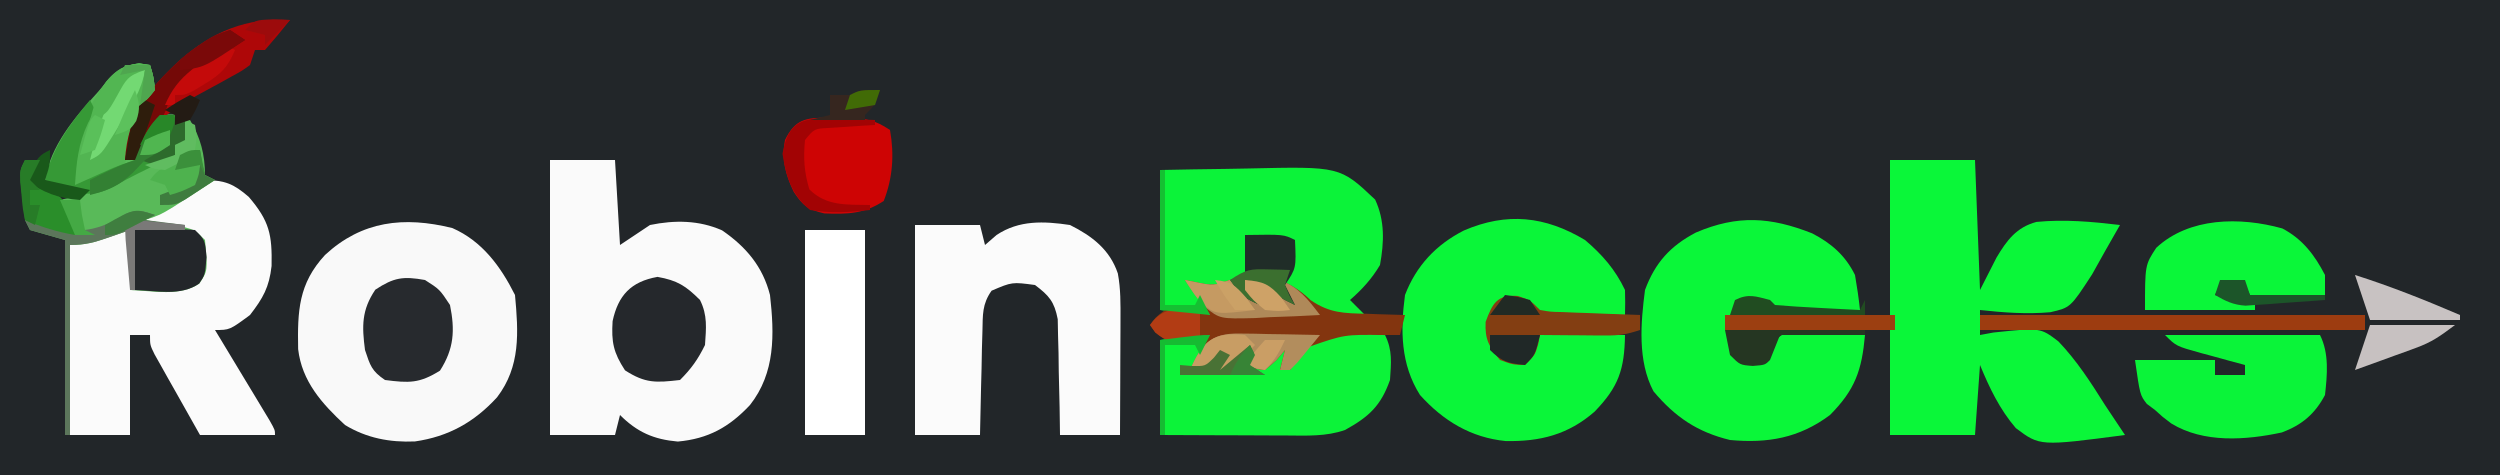 <?xml version="1.0" encoding="UTF-8"?>
<svg version="1.1" xmlns="http://www.w3.org/2000/svg" width="500" height="95">
<rect width="100%" height="100%" fill="#333333" stroke="none"/>
<path d="M0 0 C165 0 330 0 500 0 C500 31.35 500 62.7 500 95 C335 95 170 95 0 95 C0 63.65 0 32.3 0 0 Z " fill="#222629" transform="translate(0,0)"/>
<path d="M0 0 C4.29 0 8.58 0 13 0 C13.33 5.61 13.66 11.22 14 17 C15.98 15.68 17.96 14.36 20 13 C24.911 11.992 29.785 12.018 34.414 14.07 C39.209 17.357 42.563 21.326 44 27 C44.884 34.879 45.088 42.535 40 49 C35.829 53.446 31.626 55.761 25.562 56.312 C20.741 55.89 17.424 54.424 14 51 C13.67 52.32 13.34 53.64 13 55 C8.71 55 4.42 55 0 55 C0 36.85 0 18.7 0 0 Z " fill="#FAFAFA" transform="translate(110,32)"/>
<path d="M0 0 C5.61 0 11.22 0 17 0 C17.33 8.58 17.66 17.16 18 26 C19.64 22.782 19.64 22.782 21.312 19.5 C23.379 16.047 25.285 13.461 29.291 12.384 C34.901 11.837 40.42 12.336 46 13 C45.033 14.701 44.064 16.402 43.088 18.098 C42.183 19.68 41.3 21.274 40.422 22.871 C36.09 29.521 36.09 29.521 32.068 30.443 C27.342 30.87 22.706 30.514 18 30 C18 31.65 18 33.3 18 35 C19.325 34.756 19.325 34.756 20.676 34.508 C30.056 33.52 30.056 33.52 33.678 36.277 C37.346 40.107 40.188 44.525 43 49 C43.765 50.156 44.533 51.31 45.305 52.461 C45.864 53.299 46.424 54.137 47 55 C29.976 57.234 29.976 57.234 25.169 53.626 C21.929 49.864 19.885 45.562 18 41 C17.67 45.62 17.34 50.24 17 55 C11.39 55 5.78 55 0 55 C0 36.85 0 18.7 0 0 Z " fill="#0AF739" transform="translate(378,32)"/>
<path d="M0 0 C5.939 2.601 9.668 7.688 12.516 13.383 C13.204 20.88 13.655 27.649 8.93 33.84 C4.366 38.82 -0.788 41.708 -7.496 42.672 C-12.529 42.889 -17.148 42.005 -21.484 39.383 C-26.131 35.083 -30.103 30.639 -30.855 24.211 C-30.997 16.593 -30.793 11.127 -25.484 5.383 C-18.138 -1.426 -9.721 -2.415 0 0 Z " fill="#F9F9F9" transform="translate(90.484,45.617)"/>
<path d="M0 0 C3.454 2.929 6.051 5.897 8 10 C8.047 11.666 8.053 13.334 8 15 C5.229 15.081 2.46 15.14 -0.312 15.188 C-1.098 15.213 -1.884 15.238 -2.693 15.264 C-3.451 15.273 -4.208 15.283 -4.988 15.293 C-5.685 15.309 -6.381 15.324 -7.099 15.341 C-9.549 14.902 -10.312 13.76 -12 12 C-15.342 12.245 -16.605 12.605 -19 15 C-18.761 20.035 -18.761 20.035 -16 24 C-13.453 23.991 -13.453 23.991 -11 23 C-10.34 21.68 -9.68 20.36 -9 19 C-3.39 19 2.22 19 8 19 C7.892 25.889 6.726 29.372 1.906 34.34 C-3.38 38.943 -8.983 40.338 -15.855 40.211 C-22.815 39.526 -28.375 36.151 -33 31 C-36.881 24.866 -36.938 18.099 -36 11 C-33.765 5.169 -29.793 0.926 -24.223 -1.902 C-15.625 -5.597 -7.987 -4.786 0 0 Z " fill="#0AF639" transform="translate(317,48)"/>
<path d="M0 0 C3.836 1.988 6.639 4.429 8.562 8.328 C8.966 10.65 9.311 12.985 9.562 15.328 C6.771 15.382 3.98 15.422 1.188 15.453 C0.393 15.47 -0.401 15.487 -1.219 15.504 C-3.292 15.521 -5.366 15.431 -7.438 15.328 C-8.098 14.668 -8.758 14.008 -9.438 13.328 C-12.537 13.65 -12.537 13.65 -15.438 14.328 C-16.463 18.739 -16.474 21.254 -14.438 25.328 C-12.064 25.746 -12.064 25.746 -9.438 25.328 C-9.066 24.503 -8.695 23.678 -8.312 22.828 C-6.438 20.328 -6.438 20.328 -4.607 19.917 C-2.304 19.836 -0.051 19.893 2.25 20.016 C3.446 20.049 3.446 20.049 4.666 20.084 C6.632 20.143 8.598 20.233 10.562 20.328 C9.931 27.353 8.613 31.244 3.562 36.328 C-2.622 40.953 -8.902 42.022 -16.438 41.328 C-22.98 39.739 -27.412 36.737 -31.75 31.578 C-34.943 25.508 -34.297 17.925 -33.438 11.328 C-31.42 5.866 -28.383 2.523 -23.25 -0.172 C-14.916 -3.723 -8.342 -3.29 0 0 Z " fill="#0AF739" transform="translate(362.438,46.672)"/>
<path d="M0 0 C4.018 0.089 5.682 0.725 8.75 3.375 C12.919 8.238 13.44 10.966 13.316 17.203 C12.834 21.464 11.621 23.599 9 27 C4.935 30 4.935 30 2 30 C2.364 30.601 2.727 31.201 3.102 31.82 C4.737 34.525 6.368 37.231 8 39.938 C8.572 40.883 9.145 41.829 9.734 42.803 C10.276 43.702 10.817 44.601 11.375 45.527 C11.878 46.36 12.38 47.193 12.898 48.051 C14 50 14 50 14 51 C9.05 51 4.1 51 -1 51 C-2.672 48.044 -4.338 45.086 -6 42.125 C-6.477 41.283 -6.954 40.441 -7.445 39.574 C-7.896 38.769 -8.348 37.963 -8.812 37.133 C-9.231 36.389 -9.65 35.646 -10.082 34.879 C-11 33 -11 33 -11 31 C-12.32 31 -13.64 31 -15 31 C-15 37.6 -15 44.2 -15 51 C-18.96 51 -22.92 51 -27 51 C-27 38.46 -27 25.92 -27 13 C-18 10 -18 10 -15 10 C-15 13.96 -15 17.92 -15 22 C-7.361 22.132 -7.361 22.132 -1 19 C-0.583 15.5 -0.583 15.5 -1 12 C-4.162 9.892 -5.507 9.662 -9.188 9.375 C-10.089 9.3 -10.99 9.225 -11.918 9.148 C-12.605 9.099 -13.292 9.05 -14 9 C-11.194 6.194 -7.87 4.915 -4.312 3.219 C-1.891 2.088 -1.891 2.088 0 0 Z " fill="#FBFBFB" transform="translate(41,36)"/>
<path d="M0 0 C4.29 0 8.58 0 13 0 C13.33 1.32 13.66 2.64 14 4 C14.763 3.34 15.526 2.68 16.312 2 C20.834 -1.007 25.779 -0.777 31 0 C35.398 2.199 38.957 4.896 40.568 9.69 C41.15 12.804 41.111 15.786 41.098 18.953 C41.096 19.613 41.095 20.274 41.093 20.954 C41.088 23.053 41.075 25.151 41.062 27.25 C41.057 28.677 41.053 30.104 41.049 31.531 C41.038 35.021 41.021 38.51 41 42 C37.04 42 33.08 42 29 42 C28.974 40.17 28.948 38.339 28.922 36.453 C28.866 34.052 28.808 31.651 28.75 29.25 C28.736 28.043 28.722 26.837 28.707 25.594 C28.675 24.434 28.643 23.273 28.609 22.078 C28.588 21.01 28.567 19.942 28.546 18.841 C27.872 15.336 26.824 14.13 24 12 C19.422 11.386 19.422 11.386 15.317 13.14 C13.42 15.819 13.565 17.939 13.488 21.199 C13.453 22.408 13.417 23.616 13.381 24.861 C13.347 26.755 13.347 26.755 13.312 28.688 C13.278 29.962 13.244 31.236 13.209 32.549 C13.126 35.699 13.062 38.849 13 42 C8.71 42 4.42 42 0 42 C0 28.14 0 14.28 0 0 Z " fill="#FBFBFB" transform="translate(183,45)"/>
<path d="M0 0 C4.394 -0.092 8.784 -0.172 13.177 -0.22 C14.668 -0.24 16.159 -0.267 17.649 -0.302 C36.01 -0.72 36.01 -0.72 43.027 5.918 C45 10.14 44.821 14.483 44 19 C42.354 21.776 40.426 23.885 38 26 C38.99 26.99 39.98 27.98 41 29 C35.593 29.579 32.894 29.342 28.5 26 C27.318 25.018 26.146 24.024 25 23 C25.66 24.32 26.32 25.64 27 27 C24.532 25.848 22.952 24.952 21 23 C18.931 22.357 18.931 22.357 17 22 C17.99 23.65 18.98 25.3 20 27 C17.333 25.667 14.667 24.333 12 23 C12.33 23.66 12.66 24.32 13 25 C12.402 24.67 11.804 24.34 11.188 24 C8.946 22.792 8.946 22.792 6 23 C6.66 23.619 7.32 24.238 8 24.875 C10 27 10 27 10 29 C6.7 28.67 3.4 28.34 0 28 C0 18.76 0 9.52 0 0 Z " fill="#0BF339" transform="translate(232,34)"/>
<path d="M0 0 C1.065 0.172 1.065 0.172 2.152 0.348 C2.84 2.598 2.84 2.598 3.152 5.348 C2.156 6.684 1.155 8.017 0.152 9.348 C-0.835 11.918 -0.835 11.918 -1.535 14.598 C-1.787 15.49 -2.038 16.382 -2.297 17.301 C-2.479 17.976 -2.66 18.652 -2.848 19.348 C-2.188 19.348 -1.528 19.348 -0.848 19.348 C-0.765 18.605 -0.683 17.863 -0.598 17.098 C0.328 13.705 1.277 12.368 4.152 10.348 C7.215 10.098 7.215 10.098 10.152 11.348 C12.253 14.861 13.152 18.274 13.152 22.348 C13.812 22.678 14.472 23.008 15.152 23.348 C13.384 24.497 11.613 25.642 9.84 26.785 C8.854 27.423 7.868 28.061 6.852 28.719 C4.152 30.348 4.152 30.348 1.152 31.348 C1.851 31.469 2.55 31.59 3.27 31.715 C4.18 31.882 5.09 32.05 6.027 32.223 C6.932 32.385 7.837 32.547 8.77 32.715 C11.152 33.348 11.152 33.348 13.152 35.348 C13.712 41.503 13.712 41.503 12.02 44.059 C8.144 46.734 2.631 45.492 -1.848 45.348 C-1.848 41.388 -1.848 37.428 -1.848 33.348 C-3.271 33.843 -4.694 34.338 -6.16 34.848 C-8.979 35.828 -10.833 36.348 -13.848 36.348 C-13.848 48.888 -13.848 61.428 -13.848 74.348 C-14.178 74.348 -14.508 74.348 -14.848 74.348 C-14.848 61.478 -14.848 48.608 -14.848 35.348 C-17.158 34.688 -19.468 34.028 -21.848 33.348 C-22.178 32.688 -22.508 32.028 -22.848 31.348 C-19.548 32.338 -16.248 33.328 -12.848 34.348 C-13.838 32.038 -14.828 29.728 -15.848 27.348 C-14.528 27.018 -13.208 26.688 -11.848 26.348 C-14.158 25.358 -16.468 24.368 -18.848 23.348 C-17.749 16.479 -12.954 10.891 -8.41 5.91 C-7.945 5.369 -7.481 4.829 -7.002 4.271 C-4.713 1.746 -3.448 0.421 0 0 Z " fill="#59BA59" transform="translate(27.848,12.652)"/>
<path d="M0 0 C-1.204 2.494 -2.454 4.681 -4 7 C-3.237 6.505 -2.474 6.01 -1.688 5.5 C1 4 1 4 4 4 C3.01 5.485 3.01 5.485 2 7 C4.31 5.35 6.62 3.7 9 2 C8.67 3.32 8.34 4.64 8 6 C11.871 5.426 14.082 3.513 17 1 C16 3 15 5 14 7 C14.427 6.495 14.853 5.989 15.293 5.469 C18.522 2.114 20.705 0.176 25.426 -0.465 C28.643 -0.44 31.798 -0.307 35 0 C36.536 3.072 36.227 5.602 36 9 C34.174 14.173 31.77 16.372 27 19 C23.216 20.322 19.348 20.127 15.391 20.098 C14.664 20.096 13.937 20.095 13.188 20.093 C10.875 20.088 8.563 20.075 6.25 20.062 C4.678 20.057 3.107 20.053 1.535 20.049 C-2.31 20.039 -6.155 20.019 -10 20 C-10 13.73 -10 7.46 -10 1 C-2 0 -2 0 0 0 Z " fill="#0CF339" transform="translate(242,67)"/>
<path d="M0 0 C10.23 0 20.46 0 31 0 C32.855 3.71 32.447 7.951 32 12 C29.997 15.765 27.42 17.977 23.383 19.488 C16.164 21.039 7.728 21.665 1.25 17.688 C-0.484 16.387 -0.484 16.387 -2 15 C-2.541 14.594 -3.083 14.188 -3.641 13.77 C-5 12 -5 12 -6 5 C-0.72 5 4.56 5 10 5 C10 5.99 10 6.98 10 8 C11.98 8 13.96 8 16 8 C16 7.34 16 6.68 16 6 C15.013 5.734 14.025 5.469 13.008 5.195 C11.713 4.839 10.419 4.482 9.125 4.125 C8.474 3.951 7.823 3.777 7.152 3.598 C2.227 2.227 2.227 2.227 0 0 Z " fill="#0AF439" transform="translate(433,67)"/>
<path d="M0 0 C3.96 0 7.92 0 12 0 C12 13.53 12 27.06 12 41 C8.04 41 4.08 41 0 41 C0 27.47 0 13.94 0 0 Z " fill="#FFFFFF" transform="translate(161,46)"/>
<path d="M0 0 C4.062 2.133 6.452 5.313 8.535 9.312 C8.535 10.633 8.535 11.953 8.535 13.312 C3.585 13.312 -1.365 13.312 -6.465 13.312 C-6.795 12.652 -7.125 11.992 -7.465 11.312 C-9.115 11.312 -10.765 11.312 -12.465 11.312 C-12.795 11.973 -13.125 12.633 -13.465 13.312 C-10.825 13.973 -8.185 14.633 -5.465 15.312 C-5.465 15.643 -5.465 15.973 -5.465 16.312 C-12.725 16.312 -19.985 16.312 -27.465 16.312 C-27.465 7.312 -27.465 7.312 -25.215 3.875 C-18.657 -2.236 -8.468 -2.362 0 0 Z " fill="#0AF739" transform="translate(456.465,45.688)"/>
<path d="M0 0 C1.207 0.247 1.207 0.247 2.438 0.5 C5.691 1.148 5.691 1.148 9 0 C11.188 1.438 11.188 1.438 13 3 C12.67 2.01 12.34 1.02 12 0 C15.375 0.547 17.082 1.055 20 3 C19.67 2.01 19.34 1.02 19 0 C21.484 1.104 23.139 2.133 25.125 4.031 C28.914 6.626 31.824 6.662 36.312 6.75 C37.053 6.78 37.794 6.809 38.557 6.84 C40.371 6.91 42.185 6.957 44 7 C43.67 8.32 43.34 9.64 43 11 C41.372 11.004 41.372 11.004 39.711 11.008 C31.874 10.904 31.874 10.904 24.672 13.402 C22.935 15.198 22.935 15.198 21 18 C20.34 18 19.68 18 19 18 C19.33 16.68 19.66 15.36 20 14 C19.422 14.681 18.845 15.361 18.25 16.062 C17.508 16.702 16.765 17.341 16 18 C13.75 17.75 13.75 17.75 12 17 C12 16.34 12 15.68 12 15 C11.319 15.742 11.319 15.742 10.625 16.5 C9 18 9 18 7 18 C7 17.01 7 16.02 7 15 C6.567 15.495 6.134 15.99 5.688 16.5 C4 18 4 18 1 18 C2.204 15.506 3.454 13.319 5 11 C4.01 11.495 4.01 11.495 3 12 C-3.399 12.465 -3.399 12.465 -5.938 10.5 C-6.288 10.005 -6.639 9.51 -7 9 C-5.938 7.5 -5.938 7.5 -4 6 C2.138 5.569 2.138 5.569 5 7 C3.35 4.69 1.7 2.38 0 0 Z " fill="#83350F" transform="translate(237,56)"/>
<path d="M0 0 C1.015 0.037 1.015 0.037 2.051 0.074 C3.066 0.076 3.066 0.076 4.102 0.078 C7.771 0.143 9.429 0.368 12.551 2.449 C13.427 7.349 13.113 12.015 11.301 16.637 C7.377 19.223 4.053 19.32 -0.586 19.133 C-3.906 18.34 -4.83 17.63 -6.699 14.824 C-8.382 11.271 -9.166 8.391 -8.449 4.449 C-6.437 0.381 -4.432 -0.026 0 0 Z " fill="#CE0404" transform="translate(165.449,23.551)"/>
<path d="M0 0 C3.972 0.709 5.672 1.797 8.5 4.625 C10.032 7.689 9.729 10.242 9.5 13.625 C8.095 16.498 6.755 18.37 4.5 20.625 C-0.301 21.176 -2.412 21.328 -6.5 18.688 C-8.825 15.128 -9.239 13.032 -8.98 8.852 C-7.869 3.701 -5.321 0.95 0 0 Z " fill="#25282C" transform="translate(131.5,55.375)"/>
<path d="M0 0 C2.938 1.875 2.938 1.875 5 5 C6.023 10.072 5.807 13.739 3 18.125 C-1.125 20.703 -3.19 20.621 -8 20 C-10.674 18.188 -10.959 17.122 -12 14 C-12.628 9.209 -12.688 6.022 -9.938 1.938 C-6.218 -0.516 -4.377 -0.782 0 0 Z " fill="#272A2E" transform="translate(85,56)"/>
<path d="M0 0 C25.41 0 50.82 0 77 0 C77 0.99 77 1.98 77 3 C51.59 3 26.18 3 0 3 C0 2.01 0 1.02 0 0 Z " fill="#9D3C10" transform="translate(396,63)"/>
<path d="M0 0 C-1.616 2.041 -3.286 4.041 -5 6 C-5.66 6 -6.32 6 -7 6 C-7.33 6.99 -7.66 7.98 -8 9 C-9.595 10.163 -9.595 10.163 -11.641 11.27 C-12.382 11.684 -13.123 12.098 -13.887 12.525 C-15.445 13.374 -17.005 14.221 -18.566 15.064 C-24.343 18.302 -28.819 21.456 -31 28 C-31.66 28 -32.32 28 -33 28 C-32.403 18.948 -28.525 14.051 -22 8 C-15.504 2.319 -8.65 -0.541 0 0 Z " fill="#AE0708" transform="translate(58,4)"/>
<path d="M0 0 C0.722 0.103 1.444 0.206 2.188 0.312 C2.875 2.562 2.875 2.562 3.188 5.312 C2.729 5.914 2.27 6.516 1.797 7.137 C-0.6 10.377 -1.032 13.865 -1.871 17.754 C-2.99 20.795 -4.028 21.721 -6.812 23.312 C-10.062 24 -10.062 24 -12.812 24.312 C-13.484 15.992 -11.458 10.316 -6.543 3.57 C-4.443 1.21 -3.163 0.351 0 0 Z " fill="#52B552" transform="translate(27.812,12.688)"/>
<path d="M0 0 C2.438 0.812 2.438 0.812 4.438 2.812 C6.566 3.182 6.566 3.182 9.008 3.227 C9.904 3.265 10.8 3.304 11.723 3.344 C12.66 3.375 13.597 3.406 14.562 3.438 C15.98 3.496 15.98 3.496 17.426 3.555 C19.763 3.649 22.1 3.735 24.438 3.812 C24.438 4.803 24.438 5.793 24.438 6.812 C21.73 7.715 20.2 7.931 17.426 7.91 C16.29 7.905 16.29 7.905 15.131 7.9 C14.345 7.892 13.559 7.884 12.75 7.875 C11.554 7.868 11.554 7.868 10.334 7.861 C8.368 7.85 6.403 7.832 4.438 7.812 C4.314 8.431 4.19 9.05 4.062 9.688 C3.438 11.812 3.438 11.812 1.438 13.812 C-1 13.75 -1 13.75 -3.562 12.812 C-5.788 10.142 -6.604 8.683 -6.438 5.188 C-5.079 1.5 -4.144 -0.303 0 0 Z " fill="#833E12" transform="translate(303.562,59.188)"/>
<path d="M0 0 C9.18 -0.195 9.18 -0.195 12 0 C14 2 14 2 14.312 5.438 C14 9 14 9 12.836 10.711 C9.167 13.287 4.287 12.151 0 12 C0 8.04 0 4.08 0 0 Z " fill="#23262A" transform="translate(27,46)"/>
<path d="M0 0 C0.33 0.66 0.66 1.32 1 2 C0.546 2.846 0.092 3.691 -0.375 4.562 C-2.35 8.74 -2.706 12.439 -3 17 C-2.385 16.723 -1.77 16.446 -1.137 16.16 C-0.328 15.798 0.48 15.436 1.312 15.062 C2.113 14.703 2.914 14.343 3.738 13.973 C6 13 6 13 9 12 C9.082 11.258 9.165 10.515 9.25 9.75 C10.167 6.388 11.182 5.035 14 3 C16.75 3.25 16.75 3.25 19 4 C19.33 5.32 19.66 6.64 20 8 C19.01 8.33 18.02 8.66 17 9 C17 9.66 17 10.32 17 11 C14.56 12.242 12.115 13.471 9.656 14.676 C8.114 15.445 6.584 16.241 5.094 17.105 C2.445 18.536 0.532 19.107 -2.43 18.512 C-4.678 17.773 -6.837 16.957 -9 16 C-7.647 9.753 -4.078 4.806 0 0 Z " fill="#369936" transform="translate(18,20)"/>
<path d="M0 0 C1.207 0.247 1.207 0.247 2.438 0.5 C5.691 1.148 5.691 1.148 9 0 C11.188 1.438 11.188 1.438 13 3 C12.67 2.01 12.34 1.02 12 0 C15.375 0.547 17.082 1.055 20 3 C19.67 2.01 19.34 1.02 19 0 C22.814 1.498 24.539 3.8 27 7 C23.626 7.205 20.253 7.328 16.875 7.438 C15.924 7.496 14.972 7.555 13.992 7.615 C6.997 7.785 6.997 7.785 3.981 5.411 C2.491 3.672 1.197 1.95 0 0 Z " fill="#AF8959" transform="translate(237,56)"/>
<path d="M0 0 C1.407 0.015 1.407 0.015 2.842 0.029 C3.818 0.054 4.795 0.08 5.801 0.105 C6.789 0.119 7.777 0.133 8.795 0.146 C11.235 0.182 13.674 0.231 16.113 0.293 C15.162 1.465 14.202 2.631 13.238 3.793 C12.438 4.768 12.438 4.768 11.621 5.762 C11.124 6.267 10.626 6.772 10.113 7.293 C9.453 7.293 8.793 7.293 8.113 7.293 C8.443 5.973 8.773 4.653 9.113 3.293 C8.247 4.314 8.247 4.314 7.363 5.355 C6.621 5.995 5.878 6.634 5.113 7.293 C2.863 7.043 2.863 7.043 1.113 6.293 C1.113 5.633 1.113 4.973 1.113 4.293 C0.66 4.788 0.206 5.283 -0.262 5.793 C-1.887 7.293 -1.887 7.293 -3.887 7.293 C-3.887 6.303 -3.887 5.313 -3.887 4.293 C-4.32 4.788 -4.753 5.283 -5.199 5.793 C-6.887 7.293 -6.887 7.293 -9.887 7.293 C-7.592 2.174 -5.809 -0.106 0 0 Z " fill="#B28D5D" transform="translate(247.887,66.707)"/>
<path d="M0 0 C7.75 -0.125 7.75 -0.125 10 1 C10.25 6.625 10.25 6.625 8 10 C8.66 11.32 9.32 12.64 10 14 C7.532 12.848 5.952 11.952 4 10 C1.931 9.357 1.931 9.357 0 9 C0.99 10.65 1.98 12.3 3 14 C-0.161 12.63 -0.993 12.011 -3 9 C-2.01 8.67 -1.02 8.34 0 8 C0 5.36 0 2.72 0 0 Z " fill="#202D28" transform="translate(249,47)"/>
<path d="M0 0 C-0.99 0.495 -0.99 0.495 -2 1 C0.64 1.33 3.28 1.66 6 2 C6 2.33 6 2.66 6 3 C2.7 3 -0.6 3 -4 3 C-4 6.96 -4 10.92 -4 15 C-4.33 15 -4.66 15 -5 15 C-5 11.04 -5 7.08 -5 3 C-7.135 3.743 -7.135 3.743 -9.312 4.5 C-12.131 5.48 -13.985 6 -17 6 C-17 18.54 -17 31.08 -17 44 C-17.33 44 -17.66 44 -18 44 C-18 31.13 -18 18.26 -18 5 C-20.31 4.34 -22.62 3.68 -25 3 C-25.33 2.34 -25.66 1.68 -26 1 C-24.989 1.33 -23.979 1.66 -22.938 2 C-17.329 3.554 -13.014 3.721 -7.812 0.938 C-7.18 0.555 -6.547 0.172 -5.895 -0.223 C-3.535 -1.191 -2.362 -0.833 0 0 Z " fill="#5C765B" transform="translate(31,43)"/>
<path d="M0 0 C11.22 0 22.44 0 34 0 C34 0.99 34 1.98 34 3 C22.78 3 11.56 3 0 3 C0 2.01 0 1.02 0 0 Z " fill="#9C3F11" transform="translate(345,63)"/>
<path d="M0 0 C0.99 0.66 1.98 1.32 3 2 C2.252 2.459 1.505 2.918 0.734 3.391 C-0.25 4.004 -1.235 4.618 -2.25 5.25 C-3.225 5.853 -4.199 6.457 -5.203 7.078 C-9.894 10.152 -9.894 10.152 -12.438 14.875 C-13.329 18.241 -15.773 20.383 -18 23 C-18.33 23.99 -18.66 24.98 -19 26 C-19.66 26 -20.32 26 -21 26 C-20.404 16.96 -16.534 12.032 -10 6 C-6.851 3.375 -3.931 1.31 0 0 Z " fill="#740907" transform="translate(46,6)"/>
<path d="M0 0 C7.182 2.274 14.076 5.036 21 8 C21 8.33 21 8.66 21 9 C15.06 9 9.12 9 3 9 C2.01 6.03 1.02 3.06 0 0 Z " fill="#C8C2C2" transform="translate(471,55)"/>
<path d="M0 0 C5.61 0 11.22 0 17 0 C13.997 2.252 12.411 3.407 9.109 4.605 C8.4 4.867 7.691 5.128 6.961 5.396 C6.231 5.658 5.502 5.919 4.75 6.188 C4.005 6.46 3.26 6.733 2.492 7.014 C0.664 7.682 -1.168 8.342 -3 9 C-2.01 6.03 -1.02 3.06 0 0 Z " fill="#C7C1C1" transform="translate(474,65)"/>
<path d="M0 0 C9.24 0 18.48 0 28 0 C28 0.33 28 0.66 28 1 C22.39 1 16.78 1 11 1 C10.34 2.65 9.68 4.3 9 6 C8 7 8 7 5.562 7.188 C3 7 3 7 1 5 C0.67 3.35 0.34 1.7 0 0 Z " fill="#253622" transform="translate(345,66)"/>
<path d="M0 0 C0.99 0 1.98 0 3 0 C2.34 1.32 1.68 2.64 1 4 C1.928 4.392 2.856 4.784 3.812 5.188 C7.262 7.149 8.394 8.431 10 12 C10 12.99 10 13.98 10 15 C6.442 14.39 3.317 13.422 0 12 C-0.195 10.376 -0.381 8.751 -0.562 7.125 C-0.667 6.22 -0.771 5.315 -0.879 4.383 C-1 2 -1 2 0 0 Z " fill="#2A8E2A" transform="translate(5,32)"/>
<path d="M0 0 C1.035 0.05 1.035 0.05 2.092 0.102 C3.145 0.129 3.145 0.129 4.219 0.156 C5.948 0.203 7.676 0.275 9.404 0.352 C9.404 0.682 9.404 1.012 9.404 1.352 C8.561 1.401 7.718 1.45 6.85 1.5 C5.754 1.575 4.658 1.65 3.529 1.727 C1.893 1.831 1.893 1.831 0.225 1.938 C-2.726 2.084 -2.726 2.084 -4.596 4.352 C-4.936 7.963 -4.778 10.752 -3.721 14.227 C-0.326 17.621 3.775 17.256 8.404 17.352 C8.404 17.682 8.404 18.012 8.404 18.352 C4.307 18.822 0.484 19.041 -3.596 18.352 C-7.267 15.334 -8.391 11.684 -9.096 7.102 C-8.045 1.322 -5.868 -0.113 0 0 Z " fill="#A20304" transform="translate(165.596,23.648)"/>
<path d="M0 0 C0.99 0 1.98 0 3 0 C2.347 4.068 0.209 7.257 -1.938 10.688 C-2.298 11.281 -2.658 11.875 -3.029 12.486 C-5.745 16.873 -5.745 16.873 -8 18 C-6.383 11.585 -4.574 4.993 0 0 Z " fill="#73D973" transform="translate(26,14)"/>
<path d="M0 0 C0.66 0.66 1.32 1.32 2 2 C0.377 3.709 -1.293 5.374 -3 7 C-3.66 7 -4.32 7 -5 7 C-5 6.01 -5 5.02 -5 4 C-5.433 4.495 -5.866 4.99 -6.312 5.5 C-8 7 -8 7 -11 7 C-8.438 1.286 -6.527 -0.694 0 0 Z " fill="#C89D64" transform="translate(249,67)"/>
<path d="M0 0 C0 1.98 0 3.96 0 6 C-6.523 6.369 -6.523 6.369 -8.938 4.5 C-9.463 3.757 -9.463 3.757 -10 3 C-7.295 -0.818 -4.379 -0.248 0 0 Z " fill="#B23C14" transform="translate(240,62)"/>
<path d="M0 0 C0.33 0.33 0.66 0.66 1 1 C3.859 1.237 6.699 1.422 9.562 1.562 C10.369 1.606 11.175 1.649 12.006 1.693 C14.004 1.8 16.002 1.9 18 2 C18.33 1.34 18.66 0.68 19 0 C19 0.99 19 1.98 19 3 C10.09 3 1.18 3 -8 3 C-7.67 2.01 -7.34 1.02 -7 0 C-4.316 -1.342 -2.847 -0.73 0 0 Z " fill="#214C21" transform="translate(354,60)"/>
<path d="M0 0 C3.3 0 6.6 0 10 0 C9 4 9 4 7 6 C3.703 5.67 2.377 5.377 0 3 C0 2.01 0 1.02 0 0 Z " fill="#202827" transform="translate(298,67)"/>
<path d="M0 0 C1.207 0.247 1.207 0.247 2.438 0.5 C5.691 1.148 5.691 1.148 9 0 C10.65 1.98 12.3 3.96 14 6 C6.178 6.92 6.178 6.92 3.289 4.664 C1.938 3 1.938 3 0 0 Z " fill="#C59A62" transform="translate(237,56)"/>
<path d="M0 0 C2.625 0.375 2.625 0.375 5 1 C5.33 2.32 5.66 3.64 6 5 C5.01 5.33 4.02 5.66 3 6 C3 6.66 3 7.32 3 8 C1.188 9.062 1.188 9.062 -1 10 C-1.99 9.67 -2.98 9.34 -4 9 C-2.02 7.68 -0.04 6.36 2 5 C-0.156 5 -1.924 5.447 -4 6 C-2.848 3.532 -1.952 1.952 0 0 Z " fill="#2D6B2C" transform="translate(32,23)"/>
<path d="M0 0 C0.722 0.103 1.444 0.206 2.188 0.312 C2.875 2.625 2.875 2.625 3.188 5.312 C1.75 7.125 1.75 7.125 0.188 8.312 C0.517 6.003 0.848 3.692 1.188 1.312 C-2.351 2.492 -2.565 3.177 -4.312 6.312 C-6.479 10.201 -6.479 10.201 -9.812 11.312 C-8.407 5.819 -6.173 0.686 0 0 Z " fill="#52B652" transform="translate(27.812,12.688)"/>
<path d="M0 0 C0 0.99 0 1.98 0 3 C-1.646 4.034 -3.317 5.028 -5 6 C-6.207 7.268 -6.207 7.268 -7.438 8.562 C-10.223 11.212 -12.315 12.057 -16 13 C-16 12.01 -16 11.02 -16 10 C-13.017 8.476 -10.182 7.061 -7 6 C-7 5.01 -7 4.02 -7 3 C-4.69 2.01 -2.38 1.02 0 0 Z " fill="#338033" transform="translate(34,26)"/>
<path d="M0 0 C-1 3 -1 3 -3 5 C-3 5.33 -3 5.66 -3 6 C-6.63 6 -10.26 6 -14 6 C-12.68 5.67 -11.36 5.34 -10 5 C-10 3.68 -10 2.36 -10 1 C-8.68 1 -7.36 1 -6 1 C-4 0 -4 0 0 0 Z " fill="#36261F" transform="translate(176,18)"/>
<path d="M0 0 C1.212 0.027 1.212 0.027 2.449 0.055 C3.372 0.089 3.372 0.089 4.312 0.125 C3.982 1.115 3.652 2.105 3.312 3.125 C4.187 5.292 4.187 5.292 5.312 7.125 C2.844 5.973 1.265 5.077 -0.688 3.125 C-2.756 2.482 -2.756 2.482 -4.688 2.125 C-3.697 3.775 -2.708 5.425 -1.688 7.125 C-4.849 5.755 -5.68 5.136 -7.688 2.125 C-4.484 -0.011 -3.668 -0.106 0 0 Z " fill="#3B6F2F" transform="translate(253.688,53.875)"/>
<path d="M0 0 C0.66 0.33 1.32 0.66 2 1 C0.602 4.409 -0.85 5.874 -4 7.75 C-5.052 8.392 -5.052 8.392 -6.125 9.047 C-8 10 -8 10 -10 10 C-10 10.66 -10 11.32 -10 12 C-10.66 12 -11.32 12 -12 12 C-10.642 8.879 -9.186 7.03 -6.562 4.875 C-5.966 4.377 -5.369 3.88 -4.754 3.367 C-3.222 2.173 -1.616 1.077 0 0 Z " fill="#C40A0A" transform="translate(45,9)"/>
<path d="M0 0 C1.65 0 3.3 0 5 0 C5.33 0.99 5.66 1.98 6 3 C10.95 3 15.9 3 21 3 C21 3.33 21 3.66 21 4 C18.084 4.222 15.168 4.428 12.25 4.625 C11.425 4.689 10.6 4.754 9.75 4.82 C8.951 4.872 8.152 4.923 7.328 4.977 C6.228 5.055 6.228 5.055 5.106 5.135 C2.652 4.978 1.111 4.223 -1 3 C-0.67 2.01 -0.34 1.02 0 0 Z " fill="#1C5529" transform="translate(444,56)"/>
<path d="M0 0 C0.33 0 0.66 0 1 0 C1 8.91 1 17.82 1 27 C2.98 27 4.96 27 7 27 C7.33 26.34 7.66 25.68 8 25 C8.66 26.32 9.32 27.64 10 29 C6.7 28.67 3.4 28.34 0 28 C0 18.76 0 9.52 0 0 Z " fill="#15C032" transform="translate(232,34)"/>
<path d="M0 0 C0.33 0.66 0.66 1.32 1 2 C0.67 2.66 0.34 3.32 0 4 C0.99 4.66 1.98 5.32 3 6 C-2.61 6 -8.22 6 -14 6 C-14 5.34 -14 4.68 -14 4 C-12.855 4.093 -12.855 4.093 -11.688 4.188 C-8.955 4.259 -8.955 4.259 -7.188 2.5 C-6.796 2.005 -6.404 1.51 -6 1 C-5.34 1.33 -4.68 1.66 -4 2 C-4.99 3.485 -4.99 3.485 -6 5 C-4.02 3.35 -2.04 1.7 0 0 Z " fill="#497235" transform="translate(250,69)"/>
<path d="M0 0 C0.124 0.804 0.247 1.609 0.375 2.438 C0.581 3.283 0.787 4.129 1 5 C1.66 5.33 2.32 5.66 3 6 C1.735 6.842 0.462 7.673 -0.812 8.5 C-1.52 8.964 -2.228 9.428 -2.957 9.906 C-5 11 -5 11 -8 11 C-8 10.34 -8 9.68 -8 9 C-6.866 8.567 -5.731 8.134 -4.562 7.688 C-3.387 7.131 -2.211 6.574 -1 6 C-0.67 5.01 -0.34 4.02 0 3 C-1.65 3.33 -3.3 3.66 -5 4 C-4.67 3.01 -4.34 2.02 -4 1 C-2 0 -2 0 0 0 Z " fill="#3E7C3E" transform="translate(40,30)"/>
<path d="M0 0 C0 3 0 3 -1 6 C3.455 6.99 3.455 6.99 8 8 C7.34 8.66 6.68 9.32 6 10 C1.591 9.706 -1.363 8.46 -5 6 C-2.25 1.125 -2.25 1.125 0 0 Z " fill="#19591A" transform="translate(10,30)"/>
<path d="M0 0 C-0.66 1.32 -1.32 2.64 -2 4 C-2.33 3.34 -2.66 2.68 -3 2 C-4.98 2 -6.96 2 -9 2 C-9 7.94 -9 13.88 -9 20 C-9.33 20 -9.66 20 -10 20 C-10 13.73 -10 7.46 -10 1 C-2 0 -2 0 0 0 Z " fill="#16BB32" transform="translate(242,67)"/>
<path d="M0 0 C0.99 0.66 1.98 1.32 3 2 C-5.262 7.556 -5.262 7.556 -10 8 C-10 7.34 -10 6.68 -10 6 C-8.574 4.746 -8.574 4.746 -6.688 3.438 C-6.073 3.003 -5.458 2.569 -4.824 2.121 C-3 1 -3 1 0 0 Z " fill="#7A0909" transform="translate(46,6)"/>
<path d="M0 0 C-0.188 1.875 -0.188 1.875 -1 4 C-3.562 5.25 -3.562 5.25 -6 6 C-6.33 5.34 -6.66 4.68 -7 4 C-7.99 3.67 -8.98 3.34 -10 3 C-7.295 -0.818 -4.379 -0.248 0 0 Z " fill="#4EB24E" transform="translate(40,33)"/>
<path d="M0 0 C3.674 0.306 4.781 0.758 7.312 3.562 C8.148 4.769 8.148 4.769 9 6 C6.75 6.25 6.75 6.25 4 6 C1.688 4.125 1.688 4.125 0 2 C0 1.34 0 0.68 0 0 Z " fill="#CEA267" transform="translate(249,56)"/>
<path d="M0 0 C2.375 0.312 2.375 0.312 5 1 C5.66 1.99 6.32 2.98 7 4 C3.7 4 0.4 4 -3 4 C-2.01 2.68 -1.02 1.36 0 0 Z " fill="#212A24" transform="translate(301,59)"/>
<path d="M0 0 C0.99 0 1.98 0 3 0 C2.34 1.32 1.68 2.64 1 4 C1.66 4.66 2.32 5.32 3 6 C2.34 6 1.68 6 1 6 C1 6.99 1 7.98 1 9 C1.66 9 2.32 9 3 9 C2.67 10.32 2.34 11.64 2 13 C1.34 12.67 0.68 12.34 0 12 C-0.449 9.785 -0.449 9.785 -0.688 7.062 C-0.817 5.719 -0.817 5.719 -0.949 4.348 C-1 2 -1 2 0 0 Z " fill="#277C27" transform="translate(5,32)"/>
<path d="M0 0 C1.32 0 2.64 0 4 0 C2.848 2.468 1.952 4.048 0 6 C-2.125 5.625 -2.125 5.625 -4 5 C-2.25 2.5 -2.25 2.5 0 0 Z " fill="#CA9E65" transform="translate(253,68)"/>
<path d="M0 0 C1.858 0.09 3.712 0.246 5.562 0.438 C7.08 0.59 7.08 0.59 8.629 0.746 C9.803 0.872 9.803 0.872 11 1 C11 1.33 11 1.66 11 2 C7.7 2 4.4 2 1 2 C1 5.96 1 9.92 1 14 C0.67 14 0.34 14 0 14 C-0.194 11.855 -0.38 9.709 -0.562 7.562 C-0.719 5.77 -0.719 5.77 -0.879 3.941 C-0.919 2.971 -0.959 2 -1 1 C-0.67 0.67 -0.34 0.34 0 0 Z " fill="#7A7978" transform="translate(26,44)"/>
<path d="M0 0 C0.66 0.33 1.32 0.66 2 1 C2.375 3.25 2.375 3.25 2 6 C-0.75 8.375 -0.75 8.375 -4 10 C-6.375 9.75 -6.375 9.75 -8 9 C-6.02 8.34 -4.04 7.68 -2 7 C-2 6.34 -2 5.68 -2 5 C-1.34 4.67 -0.68 4.34 0 4 C0 2.68 0 1.36 0 0 Z " fill="#60BC60" transform="translate(37,24)"/>
<path d="M0 0 C0.66 0.33 1.32 0.66 2 1 C0.787 4.724 -0.509 8.378 -2 12 C-2.66 12 -3.32 12 -4 12 C-3.718 10.373 -3.424 8.749 -3.125 7.125 C-2.963 6.22 -2.8 5.315 -2.633 4.383 C-2 2 -2 2 0 0 Z " fill="#2E1D0C" transform="translate(29,20)"/>
<path d="M0 0 C1.671 0.062 1.671 0.062 3.375 0.125 C1.725 1.775 0.075 3.425 -1.625 5.125 C-1.625 4.465 -1.625 3.805 -1.625 3.125 C-2.945 2.795 -4.265 2.465 -5.625 2.125 C-3.625 0.125 -3.625 0.125 0 0 Z " fill="#9C0B0C" transform="translate(54.625,3.875)"/>
<path d="M0 0 C0.99 0 1.98 0 3 0 C2.875 1.875 2.875 1.875 2 4 C-1.062 5.25 -1.062 5.25 -4 6 C-2.848 3.532 -1.952 1.952 0 0 Z " fill="#288728" transform="translate(32,23)"/>
<path d="M0 0 C1.32 0 2.64 0 4 0 C4.124 0.969 4.247 1.939 4.375 2.938 C4.581 3.948 4.787 4.959 5 6 C5.66 6.33 6.32 6.66 7 7 C5.68 7 4.36 7 3 7 C2.01 4.69 1.02 2.38 0 0 Z " fill="#44A944" transform="translate(12,40)"/>
<path d="M0 0 C1.65 0 3.3 0 5 0 C5.688 2.312 5.688 2.312 6 5 C4.562 6.812 4.562 6.812 3 8 C3.33 5.69 3.66 3.38 4 1 C2.35 1.33 0.7 1.66 -1 2 C-0.67 1.34 -0.34 0.68 0 0 Z " fill="#4FA64F" transform="translate(25,13)"/>
<path d="M0 0 C-0.33 0.99 -0.66 1.98 -1 3 C-2.98 3.33 -4.96 3.66 -7 4 C-6.67 3.01 -6.34 2.02 -6 1 C-4 0 -4 0 0 0 Z " fill="#416B06" transform="translate(176,18)"/>
<path d="M0 0 C3.255 0.349 4.019 1.021 6.25 3.562 C6.827 4.367 7.405 5.171 8 6 C6.68 6 5.36 6 4 6 C1.75 3 1.75 3 0 0 Z " fill="#CBA166" transform="translate(243,56)"/>
<path d="M0 0 C0.33 0.66 0.66 1.32 1 2 C0.67 2.66 0.34 3.32 0 4 C0.99 4.66 1.98 5.32 3 6 C0.69 6 -1.62 6 -4 6 C-2.848 3.532 -1.952 1.952 0 0 Z " fill="#378436" transform="translate(250,69)"/>
<path d="M0 0 C-1.289 0.672 -2.581 1.337 -3.875 2 C-4.594 2.371 -5.314 2.743 -6.055 3.125 C-8 4 -8 4 -10 4 C-10 3.34 -10 2.68 -10 2 C-4.107 -1.348 -4.107 -1.348 0 0 Z " fill="#3F7E3F" transform="translate(31,43)"/>
<path d="M0 0 C0.33 1.65 0.66 3.3 1 5 C0.67 4.34 0.34 3.68 0 3 C-1.65 3.33 -3.3 3.66 -5 4 C-4.67 3.01 -4.34 2.02 -4 1 C-2 0 -2 0 0 0 Z " fill="#3B903B" transform="translate(40,30)"/>
<path d="M0 0 C0 0.99 0 1.98 0 3 C-3 5 -3 5 -6 5 C-5.67 4.01 -5.34 3.02 -5 2 C-2.438 0.812 -2.438 0.812 0 0 Z " fill="#50B650" transform="translate(34,26)"/>
<path d="M0 0 C0.66 0.33 1.32 0.66 2 1 C1.188 3.938 1.188 3.938 0 7 C-0.99 7.33 -1.98 7.66 -3 8 C-1.125 1.125 -1.125 1.125 0 0 Z " fill="#5AC05A" transform="translate(19,23)"/>
<path d="M0 0 C0.885 2.478 1.116 3.661 0.25 6.188 C-1 8 -1 8 -4 9 C-2.801 5.917 -1.523 2.937 0 0 Z " fill="#5CC15C" transform="translate(27,18)"/>
<path d="M0 0 C0.66 0.33 1.32 0.66 2 1 C1.188 2.938 1.188 2.938 0 5 C-0.99 5.33 -1.98 5.66 -3 6 C-3 5.34 -3 4.68 -3 4 C-3.66 3.67 -4.32 3.34 -5 3 C-2.625 1.438 -2.625 1.438 0 0 Z " fill="#231B14" transform="translate(38,19)"/>
</svg>
